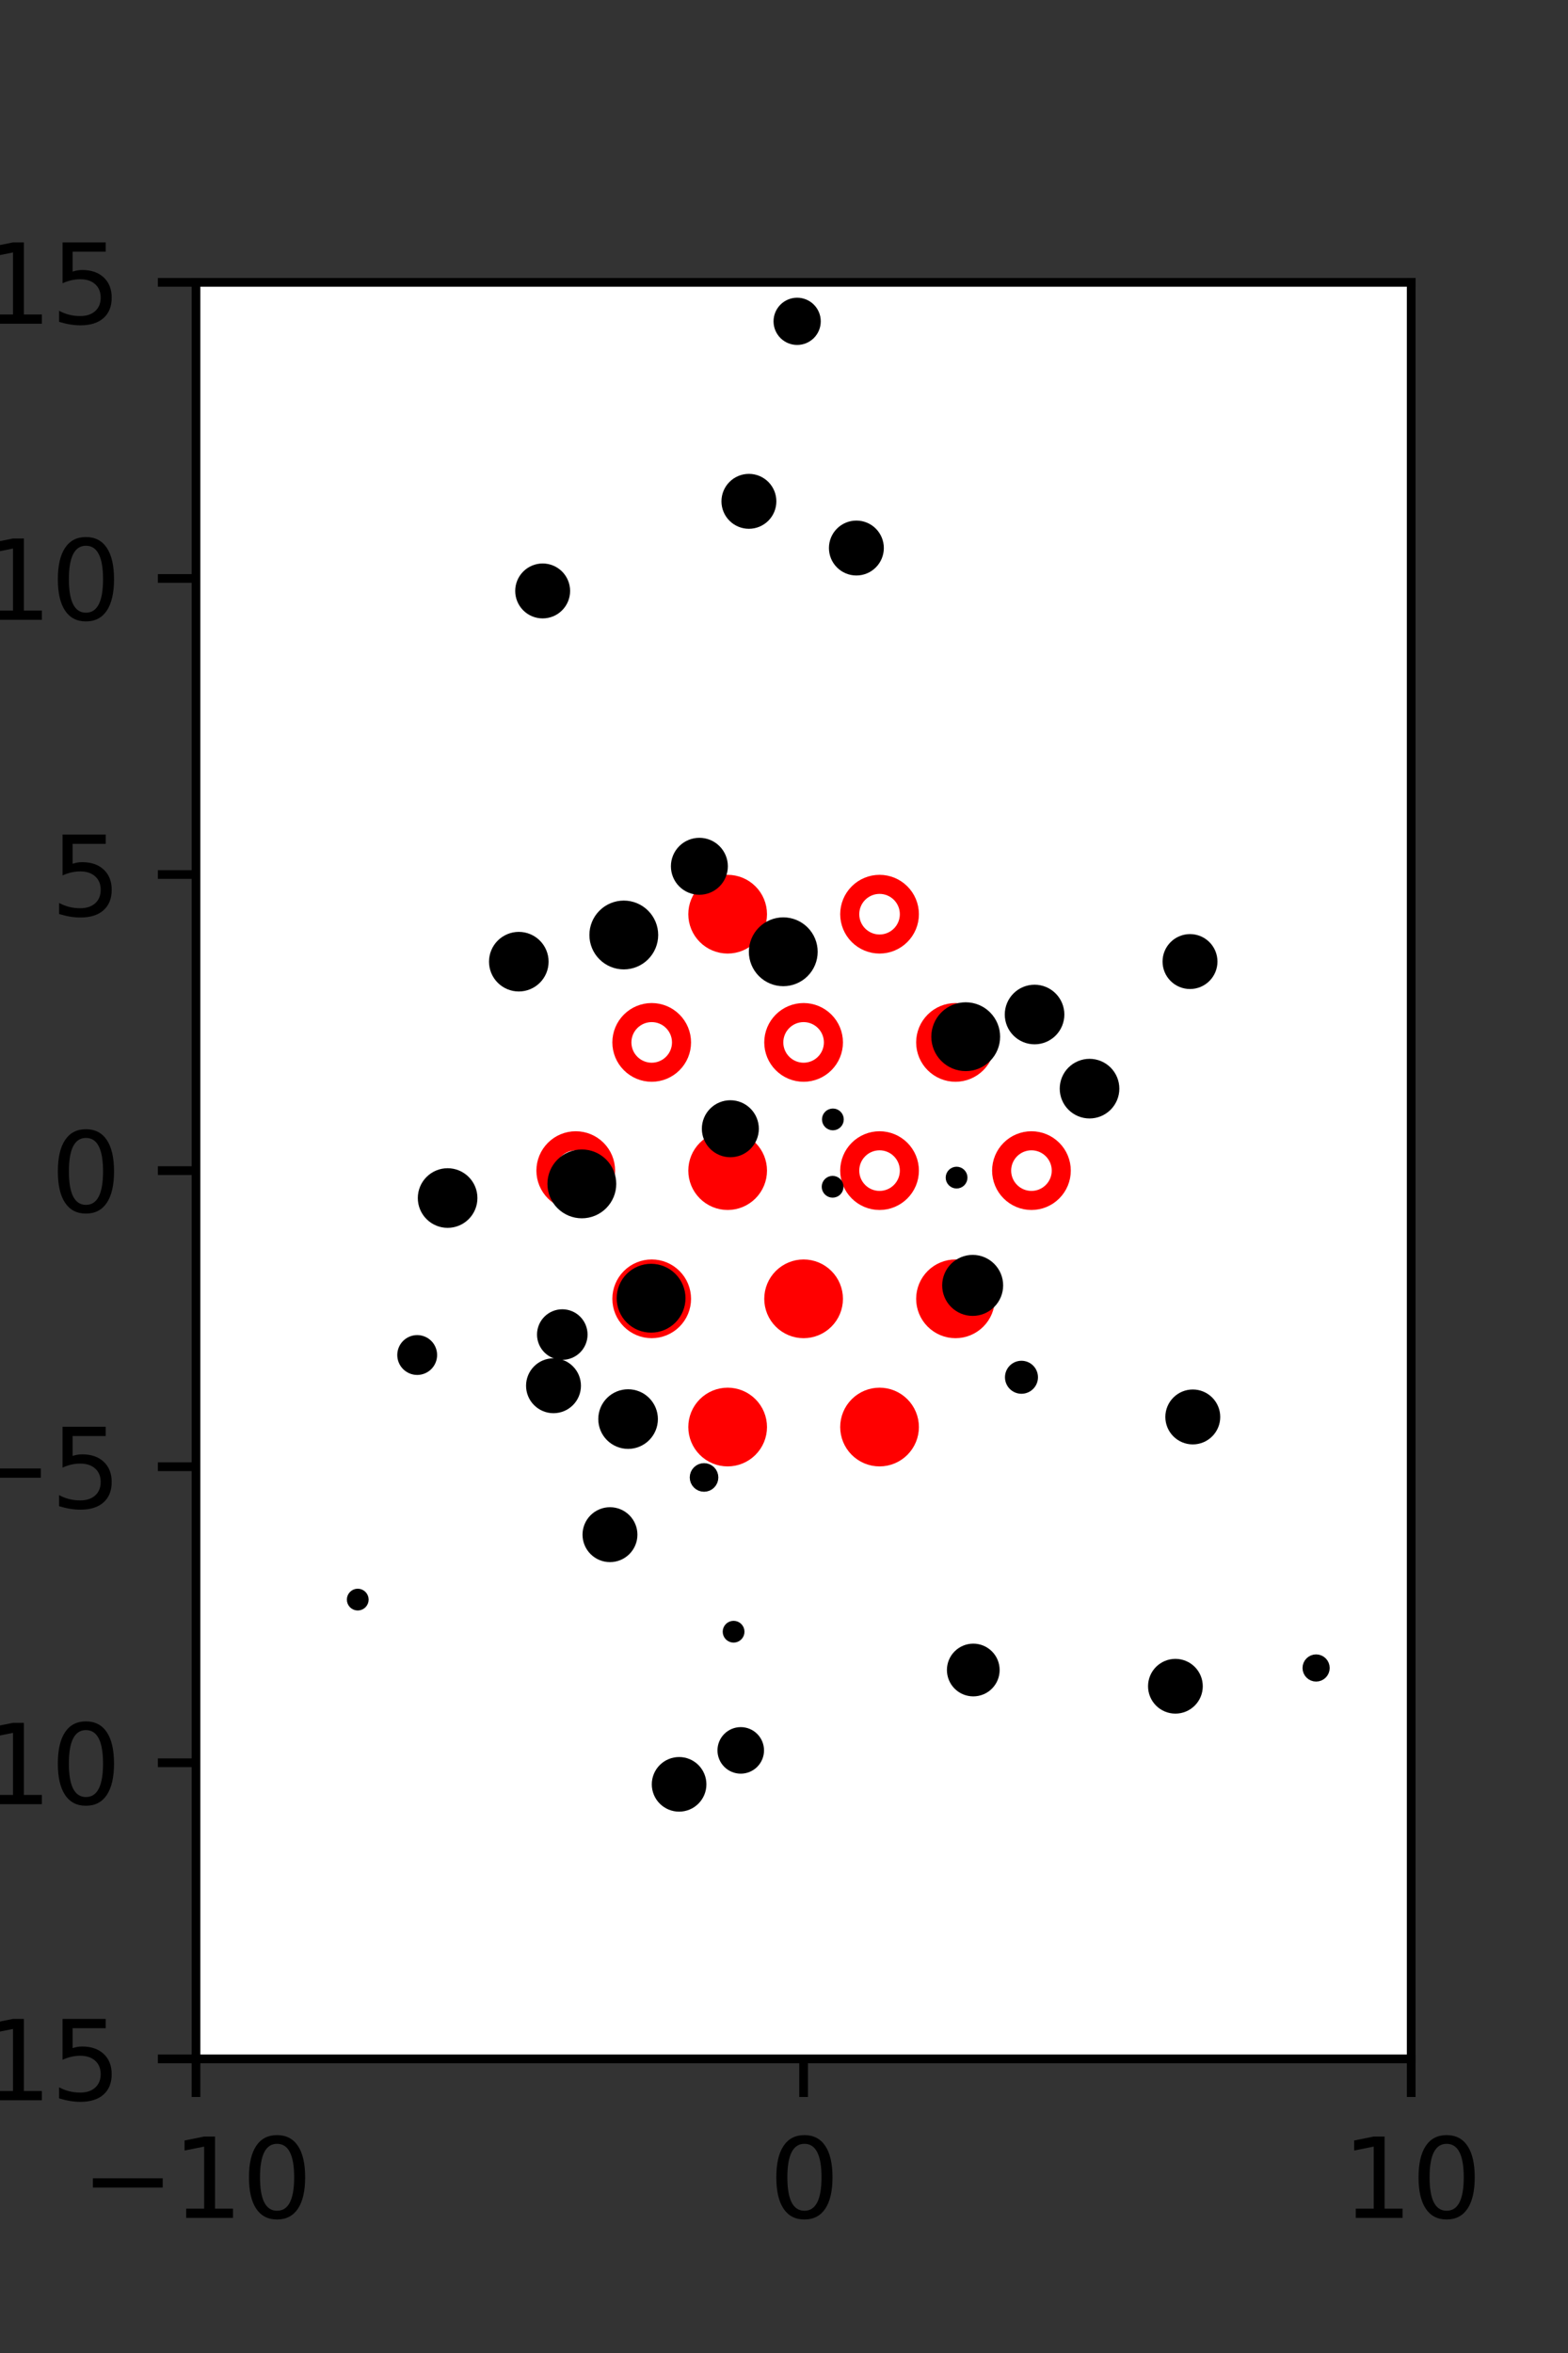 <?xml version="1.0" encoding="utf-8" standalone="no"?>
<!DOCTYPE svg PUBLIC "-//W3C//DTD SVG 1.1//EN"
  "http://www.w3.org/Graphics/SVG/1.1/DTD/svg11.dtd">
<svg xmlns:xlink="http://www.w3.org/1999/xlink" width="144pt" height="216pt" viewBox="0 0 144 216" xmlns="http://www.w3.org/2000/svg" version="1.1">
 <rect x="0" y="0" width="144" height="216" fill="#333333" stroke="none"/>
 <defs>
  <style type="text/css">*{stroke-linejoin: round; stroke-linecap: butt}</style>
 </defs>
 <g id="figure_1">
  <g id="patch_1">
   <path d="M 0 216 
L 144 216 
L 144 0 
L 0 0 
L 0 216 
z
" style="fill: none"/>
  </g>
  <g id="axes_1">
   <g id="patch_2">
    <path d="M 18 189 
L 129.6 189 
L 129.6 25.92 
L 18 25.92 
z
" style="fill: #ffffff"/>
   </g>
   <g id="PathCollection_1">
    <defs>
     <path id="m5e189e14c4" d="M 0 2.739 
C 0.726 2.739 1.423 2.45 1.936 1.936 
C 2.45 1.423 2.739 0.726 2.739 0 
C 2.739 -0.726 2.45 -1.423 1.936 -1.936 
C 1.423 -2.45 0.726 -2.739 0 -2.739 
C -0.726 -2.739 -1.423 -2.45 -1.936 -1.936 
C -2.45 -1.423 -2.739 -0.726 -2.739 0 
C -2.739 0.726 -2.45 1.423 -1.936 1.936 
C -1.423 2.45 -0.726 2.739 0 2.739 
z
" style="stroke: #ff0000; stroke-width: 1.75"/>
    </defs>
    <g clip-path="url(#p98397b6932)">
     <use xlink:href="#m5e189e14c4" x="66.825" y="83.921" style="fill: #ff0000; stroke: #ff0000; stroke-width: 1.75"/>
     <use xlink:href="#m5e189e14c4" x="87.75" y="95.691" style="fill: #ff0000; stroke: #ff0000; stroke-width: 1.75"/>
     <use xlink:href="#m5e189e14c4" x="66.825" y="107.46" style="fill: #ff0000; stroke: #ff0000; stroke-width: 1.75"/>
     <use xlink:href="#m5e189e14c4" x="73.8" y="119.229" style="fill: #ff0000; stroke: #ff0000; stroke-width: 1.75"/>
     <use xlink:href="#m5e189e14c4" x="87.75" y="119.229" style="fill: #ff0000; stroke: #ff0000; stroke-width: 1.75"/>
     <use xlink:href="#m5e189e14c4" x="66.825" y="130.999" style="fill: #ff0000; stroke: #ff0000; stroke-width: 1.75"/>
     <use xlink:href="#m5e189e14c4" x="80.775" y="130.999" style="fill: #ff0000; stroke: #ff0000; stroke-width: 1.75"/>
    </g>
   </g>
   <g id="PathCollection_2">
    <defs>
     <path id="C0_0_4bdfa95b9d" d="M 0 2.739 
C 0.726 2.739 1.423 2.45 1.936 1.936 
C 2.45 1.423 2.739 0.726 2.739 -0 
C 2.739 -0.726 2.45 -1.423 1.936 -1.936 
C 1.423 -2.45 0.726 -2.739 0 -2.739 
C -0.726 -2.739 -1.423 -2.45 -1.936 -1.936 
C -2.45 -1.423 -2.739 -0.726 -2.739 0 
C -2.739 0.726 -2.45 1.423 -1.936 1.936 
C -1.423 2.45 -0.726 2.739 0 2.739 
z
"/>
    </defs>
    <g clip-path="url(#p98397b6932)">
     <use xlink:href="#C0_0_4bdfa95b9d" x="80.775" y="83.921" style="fill: none; stroke: #ff0000; stroke-width: 1.75"/>
    </g>
    <g clip-path="url(#p98397b6932)">
     <use xlink:href="#C0_0_4bdfa95b9d" x="59.85" y="95.691" style="fill: none; stroke: #ff0000; stroke-width: 1.75"/>
    </g>
    <g clip-path="url(#p98397b6932)">
     <use xlink:href="#C0_0_4bdfa95b9d" x="73.8" y="95.691" style="fill: none; stroke: #ff0000; stroke-width: 1.75"/>
    </g>
    <g clip-path="url(#p98397b6932)">
     <use xlink:href="#C0_0_4bdfa95b9d" x="52.875" y="107.46" style="fill: none; stroke: #ff0000; stroke-width: 1.75"/>
    </g>
    <g clip-path="url(#p98397b6932)">
     <use xlink:href="#C0_0_4bdfa95b9d" x="80.775" y="107.46" style="fill: none; stroke: #ff0000; stroke-width: 1.75"/>
    </g>
    <g clip-path="url(#p98397b6932)">
     <use xlink:href="#C0_0_4bdfa95b9d" x="94.725" y="107.46" style="fill: none; stroke: #ff0000; stroke-width: 1.75"/>
    </g>
    <g clip-path="url(#p98397b6932)">
     <use xlink:href="#C0_0_4bdfa95b9d" x="59.85" y="119.229" style="fill: none; stroke: #ff0000; stroke-width: 1.75"/>
    </g>
   </g>
   <g id="PathCollection_3">
    <path d="M 109.287 90.29 
C 109.823 90.29 110.337 90.078 110.716 89.698 
C 111.095 89.319 111.308 88.805 111.308 88.269 
C 111.308 87.733 111.095 87.219 110.716 86.84 
C 110.337 86.461 109.823 86.248 109.287 86.248 
C 108.751 86.248 108.236 86.461 107.857 86.84 
C 107.478 87.219 107.265 87.733 107.265 88.269 
C 107.265 88.805 107.478 89.319 107.857 89.698 
C 108.236 90.078 108.751 90.29 109.287 90.29 
z
" clip-path="url(#p98397b6932)" style="stroke: #000000"/>
    <path d="M 120.867 153.865 
C 121.066 153.865 121.256 153.786 121.396 153.646 
C 121.536 153.506 121.615 153.316 121.615 153.117 
C 121.615 152.919 121.536 152.729 121.396 152.589 
C 121.256 152.449 121.066 152.37 120.867 152.37 
C 120.669 152.37 120.479 152.449 120.339 152.589 
C 120.198 152.729 120.12 152.919 120.12 153.117 
C 120.12 153.316 120.198 153.506 120.339 153.646 
C 120.479 153.786 120.669 153.865 120.867 153.865 
z
" clip-path="url(#p98397b6932)" style="stroke: #000000"/>
    <path d="M 109.542 132.094 
C 110.078 132.094 110.592 131.881 110.971 131.502 
C 111.35 131.123 111.563 130.609 111.563 130.073 
C 111.563 129.537 111.35 129.023 110.971 128.644 
C 110.592 128.265 110.078 128.052 109.542 128.052 
C 109.006 128.052 108.492 128.265 108.113 128.644 
C 107.734 129.023 107.521 129.537 107.521 130.073 
C 107.521 130.609 107.734 131.123 108.113 131.502 
C 108.492 131.881 109.006 132.094 109.542 132.094 
z
" clip-path="url(#p98397b6932)" style="stroke: #000000"/>
    <path d="M 100.059 102.173 
C 100.652 102.173 101.222 101.937 101.641 101.518 
C 102.061 101.098 102.297 100.529 102.297 99.936 
C 102.297 99.342 102.061 98.773 101.641 98.353 
C 101.222 97.934 100.652 97.698 100.059 97.698 
C 99.466 97.698 98.897 97.934 98.477 98.353 
C 98.057 98.773 97.822 99.342 97.822 99.936 
C 97.822 100.529 98.057 101.098 98.477 101.518 
C 98.897 101.937 99.466 102.173 100.059 102.173 
z
" clip-path="url(#p98397b6932)" style="stroke: #000000"/>
    <path d="M 95.011 95.366 
C 95.604 95.366 96.173 95.13 96.592 94.711 
C 97.011 94.292 97.247 93.723 97.247 93.13 
C 97.247 92.537 97.011 91.968 96.592 91.549 
C 96.173 91.129 95.604 90.894 95.011 90.894 
C 94.418 90.894 93.849 91.129 93.43 91.549 
C 93.01 91.968 92.775 92.537 92.775 93.13 
C 92.775 93.723 93.01 94.292 93.43 94.711 
C 93.849 95.13 94.418 95.366 95.011 95.366 
z
" clip-path="url(#p98397b6932)" style="stroke: #000000"/>
    <path d="M 78.648 52.329 
C 79.184 52.329 79.698 52.116 80.077 51.737 
C 80.456 51.358 80.669 50.844 80.669 50.308 
C 80.669 49.772 80.456 49.258 80.077 48.878 
C 79.698 48.499 79.184 48.287 78.648 48.287 
C 78.112 48.287 77.597 48.499 77.218 48.878 
C 76.839 49.258 76.626 49.772 76.626 50.308 
C 76.626 50.844 76.839 51.358 77.218 51.737 
C 77.597 52.116 78.112 52.329 78.648 52.329 
z
" clip-path="url(#p98397b6932)" style="stroke: #000000"/>
    <path d="M 73.208 31.166 
C 73.65 31.166 74.075 30.991 74.388 30.678 
C 74.701 30.365 74.876 29.94 74.876 29.498 
C 74.876 29.055 74.701 28.631 74.388 28.318 
C 74.075 28.005 73.65 27.829 73.208 27.829 
C 72.765 27.829 72.341 28.005 72.028 28.318 
C 71.715 28.631 71.539 29.055 71.539 29.498 
C 71.539 29.94 71.715 30.365 72.028 30.678 
C 72.341 30.991 72.765 31.166 73.208 31.166 
z
" clip-path="url(#p98397b6932)" style="stroke: #000000"/>
    <path d="M 107.945 156.807 
C 108.479 156.807 108.991 156.595 109.369 156.217 
C 109.747 155.839 109.959 155.327 109.959 154.793 
C 109.959 154.259 109.747 153.747 109.369 153.369 
C 108.991 152.992 108.479 152.78 107.945 152.78 
C 107.411 152.78 106.899 152.992 106.521 153.369 
C 106.144 153.747 105.932 154.259 105.932 154.793 
C 105.932 155.327 106.144 155.839 106.521 156.217 
C 106.899 156.595 107.411 156.807 107.945 156.807 
z
" clip-path="url(#p98397b6932)" style="stroke: #000000"/>
    <path d="M 93.808 127.445 
C 94.078 127.445 94.336 127.338 94.526 127.148 
C 94.717 126.958 94.824 126.699 94.824 126.43 
C 94.824 126.161 94.717 125.903 94.526 125.712 
C 94.336 125.522 94.078 125.415 93.808 125.415 
C 93.539 125.415 93.281 125.522 93.09 125.712 
C 92.9 125.903 92.793 126.161 92.793 126.43 
C 92.793 126.699 92.9 126.958 93.09 127.148 
C 93.281 127.338 93.539 127.445 93.808 127.445 
z
" clip-path="url(#p98397b6932)" style="stroke: #000000"/>
    <path d="M 89.326 120.297 
C 89.936 120.297 90.521 120.055 90.952 119.623 
C 91.384 119.192 91.626 118.607 91.626 117.997 
C 91.626 117.387 91.384 116.802 90.952 116.37 
C 90.521 115.939 89.936 115.696 89.326 115.696 
C 88.716 115.696 88.131 115.939 87.699 116.37 
C 87.268 116.802 87.026 117.387 87.026 117.997 
C 87.026 118.607 87.268 119.192 87.699 119.623 
C 88.131 120.055 88.716 120.297 89.326 120.297 
z
" clip-path="url(#p98397b6932)" style="stroke: #000000"/>
    <path d="M 87.849 108.602 
C 87.982 108.602 88.109 108.55 88.203 108.456 
C 88.297 108.362 88.349 108.235 88.349 108.102 
C 88.349 107.97 88.297 107.843 88.203 107.749 
C 88.109 107.655 87.982 107.602 87.849 107.602 
C 87.717 107.602 87.59 107.655 87.496 107.749 
C 87.402 107.843 87.349 107.97 87.349 108.102 
C 87.349 108.235 87.402 108.362 87.496 108.456 
C 87.59 108.55 87.717 108.602 87.849 108.602 
z
" clip-path="url(#p98397b6932)" style="stroke: #000000"/>
    <path d="M 88.688 97.827 
C 89.393 97.827 90.07 97.547 90.569 97.048 
C 91.068 96.549 91.348 95.873 91.348 95.167 
C 91.348 94.462 91.068 93.785 90.569 93.286 
C 90.07 92.787 89.393 92.507 88.688 92.507 
C 87.982 92.507 87.306 92.787 86.807 93.286 
C 86.308 93.785 86.028 94.462 86.028 95.167 
C 86.028 95.873 86.308 96.549 86.807 97.048 
C 87.306 97.547 87.982 97.827 88.688 97.827 
z
" clip-path="url(#p98397b6932)" style="stroke: #000000"/>
    <path d="M 68.777 48.042 
C 69.313 48.042 69.827 47.829 70.207 47.45 
C 70.586 47.071 70.798 46.557 70.798 46.021 
C 70.798 45.485 70.586 44.971 70.207 44.592 
C 69.827 44.213 69.313 44 68.777 44 
C 68.241 44 67.727 44.213 67.348 44.592 
C 66.969 44.971 66.756 45.485 66.756 46.021 
C 66.756 46.557 66.969 47.071 67.348 47.45 
C 67.727 47.829 68.241 48.042 68.777 48.042 
z
" clip-path="url(#p98397b6932)" style="stroke: #000000"/>
    <path d="M 89.383 155.224 
C 89.892 155.224 90.381 155.022 90.741 154.662 
C 91.102 154.301 91.304 153.813 91.304 153.303 
C 91.304 152.794 91.102 152.305 90.741 151.945 
C 90.381 151.584 89.892 151.382 89.383 151.382 
C 88.873 151.382 88.385 151.584 88.024 151.945 
C 87.664 152.305 87.462 152.794 87.462 153.303 
C 87.462 153.813 87.664 154.301 88.024 154.662 
C 88.385 155.022 88.873 155.224 89.383 155.224 
z
" clip-path="url(#p98397b6932)" style="stroke: #000000"/>
    <path d="M 76.464 109.442 
C 76.597 109.442 76.724 109.39 76.818 109.296 
C 76.912 109.202 76.964 109.075 76.964 108.942 
C 76.964 108.81 76.912 108.682 76.818 108.589 
C 76.724 108.495 76.597 108.442 76.464 108.442 
C 76.332 108.442 76.204 108.495 76.111 108.589 
C 76.017 108.682 75.964 108.81 75.964 108.942 
C 75.964 109.075 76.017 109.202 76.111 109.296 
C 76.204 109.39 76.332 109.442 76.464 109.442 
z
" clip-path="url(#p98397b6932)" style="stroke: #000000"/>
    <path d="M 76.489 103.261 
C 76.621 103.261 76.748 103.208 76.842 103.114 
C 76.936 103.02 76.989 102.893 76.989 102.761 
C 76.989 102.628 76.936 102.501 76.842 102.407 
C 76.748 102.313 76.621 102.261 76.489 102.261 
C 76.356 102.261 76.229 102.313 76.135 102.407 
C 76.041 102.501 75.989 102.628 75.989 102.761 
C 75.989 102.893 76.041 103.02 76.135 103.114 
C 76.229 103.208 76.356 103.261 76.489 103.261 
z
" clip-path="url(#p98397b6932)" style="stroke: #000000"/>
    <path d="M 71.933 90.031 
C 72.639 90.031 73.316 89.751 73.814 89.252 
C 74.313 88.753 74.593 88.077 74.593 87.371 
C 74.593 86.666 74.313 85.989 73.814 85.49 
C 73.316 84.992 72.639 84.711 71.933 84.711 
C 71.228 84.711 70.551 84.992 70.053 85.49 
C 69.554 85.989 69.273 86.666 69.273 87.371 
C 69.273 88.077 69.554 88.753 70.053 89.252 
C 70.551 89.751 71.228 90.031 71.933 90.031 
z
" clip-path="url(#p98397b6932)" style="stroke: #000000"/>
    <path d="M 64.229 81.638 
C 64.79 81.638 65.328 81.415 65.724 81.019 
C 66.121 80.622 66.344 80.084 66.344 79.523 
C 66.344 78.963 66.121 78.425 65.724 78.028 
C 65.328 77.631 64.79 77.409 64.229 77.409 
C 63.668 77.409 63.13 77.631 62.733 78.028 
C 62.337 78.425 62.114 78.963 62.114 79.523 
C 62.114 80.084 62.337 80.622 62.733 81.019 
C 63.13 81.415 63.668 81.638 64.229 81.638 
z
" clip-path="url(#p98397b6932)" style="stroke: #000000"/>
    <path d="M 67.073 105.732 
C 67.634 105.732 68.172 105.509 68.569 105.112 
C 68.966 104.715 69.189 104.177 69.189 103.616 
C 69.189 103.054 68.966 102.516 68.569 102.119 
C 68.172 101.722 67.634 101.499 67.073 101.499 
C 66.511 101.499 65.973 101.722 65.576 102.119 
C 65.179 102.516 64.956 103.054 64.956 103.616 
C 64.956 104.177 65.179 104.715 65.576 105.112 
C 65.973 105.509 66.511 105.732 67.073 105.732 
z
" clip-path="url(#p98397b6932)" style="stroke: #000000"/>
    <path d="M 57.287 88.489 
C 57.992 88.489 58.669 88.209 59.167 87.71 
C 59.666 87.211 59.946 86.535 59.946 85.83 
C 59.946 85.125 59.666 84.448 59.167 83.95 
C 58.669 83.451 57.992 83.171 57.287 83.171 
C 56.582 83.171 55.906 83.451 55.407 83.95 
C 54.908 84.448 54.628 85.125 54.628 85.83 
C 54.628 86.535 54.908 87.211 55.407 87.71 
C 55.906 88.209 56.582 88.489 57.287 88.489 
z
" clip-path="url(#p98397b6932)" style="stroke: #000000"/>
    <path d="M 49.836 56.269 
C 50.372 56.269 50.886 56.056 51.265 55.677 
C 51.644 55.298 51.857 54.784 51.857 54.248 
C 51.857 53.712 51.644 53.197 51.265 52.818 
C 50.886 52.439 50.372 52.226 49.836 52.226 
C 49.3 52.226 48.786 52.439 48.407 52.818 
C 48.028 53.197 47.815 53.712 47.815 54.248 
C 47.815 54.784 48.028 55.298 48.407 55.677 
C 48.786 56.056 49.3 56.269 49.836 56.269 
z
" clip-path="url(#p98397b6932)" style="stroke: #000000"/>
    <path d="M 68.028 162.319 
C 68.462 162.319 68.879 162.147 69.186 161.84 
C 69.493 161.533 69.665 161.116 69.665 160.682 
C 69.665 160.248 69.493 159.831 69.186 159.524 
C 68.879 159.217 68.462 159.045 68.028 159.045 
C 67.594 159.045 67.177 159.217 66.87 159.524 
C 66.563 159.831 66.39 160.248 66.39 160.682 
C 66.39 161.116 66.563 161.533 66.87 161.84 
C 67.177 162.147 67.594 162.319 68.028 162.319 
z
" clip-path="url(#p98397b6932)" style="stroke: #000000"/>
    <path d="M 67.371 150.288 
C 67.503 150.288 67.63 150.235 67.724 150.141 
C 67.818 150.048 67.871 149.92 67.871 149.788 
C 67.871 149.655 67.818 149.528 67.724 149.434 
C 67.63 149.34 67.503 149.288 67.371 149.288 
C 67.238 149.288 67.111 149.34 67.017 149.434 
C 66.923 149.528 66.871 149.655 66.871 149.788 
C 66.871 149.92 66.923 150.048 67.017 150.141 
C 67.111 150.235 67.238 150.288 67.371 150.288 
z
" clip-path="url(#p98397b6932)" style="stroke: #000000"/>
    <path d="M 64.657 136.439 
C 64.873 136.439 65.08 136.354 65.232 136.201 
C 65.385 136.049 65.47 135.842 65.47 135.626 
C 65.47 135.41 65.385 135.204 65.232 135.051 
C 65.08 134.899 64.873 134.813 64.657 134.813 
C 64.441 134.813 64.234 134.899 64.082 135.051 
C 63.929 135.204 63.844 135.41 63.844 135.626 
C 63.844 135.842 63.929 136.049 64.082 136.201 
C 64.234 136.354 64.441 136.439 64.657 136.439 
z
" clip-path="url(#p98397b6932)" style="stroke: #000000"/>
    <path d="M 57.681 132.506 
C 58.274 132.506 58.844 132.27 59.263 131.85 
C 59.683 131.431 59.919 130.861 59.919 130.268 
C 59.919 129.675 59.683 129.106 59.263 128.686 
C 58.844 128.266 58.274 128.031 57.681 128.031 
C 57.088 128.031 56.519 128.266 56.099 128.686 
C 55.679 129.106 55.444 129.675 55.444 130.268 
C 55.444 130.861 55.679 131.431 56.099 131.85 
C 56.519 132.27 57.088 132.506 57.681 132.506 
z
" clip-path="url(#p98397b6932)" style="stroke: #000000"/>
    <path d="M 59.793 121.833 
C 60.498 121.833 61.175 121.553 61.674 121.054 
C 62.173 120.555 62.453 119.878 62.453 119.173 
C 62.453 118.468 62.173 117.791 61.674 117.292 
C 61.175 116.793 60.498 116.513 59.793 116.513 
C 59.087 116.513 58.411 116.793 57.912 117.292 
C 57.413 117.791 57.133 118.468 57.133 119.173 
C 57.133 119.878 57.413 120.555 57.912 121.054 
C 58.411 121.553 59.087 121.833 59.793 121.833 
z
" clip-path="url(#p98397b6932)" style="stroke: #000000"/>
    <path d="M 53.434 111.338 
C 54.139 111.338 54.816 111.057 55.314 110.559 
C 55.813 110.06 56.094 109.383 56.094 108.678 
C 56.094 107.972 55.813 107.296 55.314 106.797 
C 54.816 106.298 54.139 106.018 53.434 106.018 
C 52.728 106.018 52.052 106.298 51.553 106.797 
C 51.054 107.296 50.774 107.972 50.774 108.678 
C 50.774 109.383 51.054 110.06 51.553 110.559 
C 52.052 111.057 52.728 111.338 53.434 111.338 
z
" clip-path="url(#p98397b6932)" style="stroke: #000000"/>
    <path d="M 47.645 90.516 
C 48.238 90.516 48.807 90.28 49.226 89.861 
C 49.646 89.442 49.881 88.873 49.881 88.28 
C 49.881 87.687 49.646 87.118 49.226 86.699 
C 48.807 86.28 48.238 86.044 47.645 86.044 
C 47.052 86.044 46.483 86.28 46.064 86.699 
C 45.645 87.118 45.409 87.687 45.409 88.28 
C 45.409 88.873 45.645 89.442 46.064 89.861 
C 46.483 90.28 47.052 90.516 47.645 90.516 
z
" clip-path="url(#p98397b6932)" style="stroke: #000000"/>
    <path d="M 62.366 165.806 
C 62.899 165.806 63.409 165.595 63.786 165.218 
C 64.162 164.842 64.374 164.331 64.374 163.799 
C 64.374 163.266 64.162 162.755 63.786 162.379 
C 63.409 162.002 62.899 161.791 62.366 161.791 
C 61.834 161.791 61.323 162.002 60.946 162.379 
C 60.57 162.755 60.358 163.266 60.358 163.799 
C 60.358 164.331 60.57 164.842 60.946 165.218 
C 61.323 165.595 61.834 165.806 62.366 165.806 
z
" clip-path="url(#p98397b6932)" style="stroke: #000000"/>
    <path d="M 56.018 142.9 
C 56.554 142.9 57.068 142.687 57.447 142.308 
C 57.826 141.929 58.039 141.415 58.039 140.879 
C 58.039 140.343 57.826 139.829 57.447 139.45 
C 57.068 139.071 56.554 138.858 56.018 138.858 
C 55.482 138.858 54.968 139.071 54.589 139.45 
C 54.21 139.829 53.997 140.343 53.997 140.879 
C 53.997 141.415 54.21 141.929 54.589 142.308 
C 54.968 142.687 55.482 142.9 56.018 142.9 
z
" clip-path="url(#p98397b6932)" style="stroke: #000000"/>
    <path d="M 50.832 129.229 
C 51.368 129.229 51.882 129.016 52.261 128.637 
C 52.64 128.258 52.853 127.744 52.853 127.208 
C 52.853 126.672 52.64 126.158 52.261 125.779 
C 51.882 125.4 51.368 125.187 50.832 125.187 
C 50.296 125.187 49.782 125.4 49.403 125.779 
C 49.023 126.158 48.811 126.672 48.811 127.208 
C 48.811 127.744 49.023 128.258 49.403 128.637 
C 49.782 129.016 50.296 129.229 50.832 129.229 
z
" clip-path="url(#p98397b6932)" style="stroke: #000000"/>
    <path d="M 51.639 124.33 
C 52.122 124.33 52.585 124.138 52.927 123.797 
C 53.268 123.455 53.46 122.992 53.46 122.509 
C 53.46 122.026 53.268 121.563 52.927 121.221 
C 52.585 120.88 52.122 120.688 51.639 120.688 
C 51.156 120.688 50.693 120.88 50.351 121.221 
C 50.01 121.563 49.818 122.026 49.818 122.509 
C 49.818 122.992 50.01 123.455 50.351 123.797 
C 50.693 124.138 51.156 124.33 51.639 124.33 
z
" clip-path="url(#p98397b6932)" style="stroke: #000000"/>
    <path d="M 41.108 112.215 
C 41.701 112.215 42.271 111.979 42.69 111.56 
C 43.11 111.14 43.345 110.571 43.345 109.978 
C 43.345 109.384 43.11 108.815 42.69 108.396 
C 42.271 107.976 41.701 107.74 41.108 107.74 
C 40.515 107.74 39.945 107.976 39.526 108.396 
C 39.106 108.815 38.87 109.384 38.87 109.978 
C 38.87 110.571 39.106 111.14 39.526 111.56 
C 39.945 111.979 40.515 112.215 41.108 112.215 
z
" clip-path="url(#p98397b6932)" style="stroke: #000000"/>
    <path d="M 38.314 125.717 
C 38.666 125.717 39.005 125.577 39.254 125.327 
C 39.503 125.078 39.643 124.74 39.643 124.387 
C 39.643 124.035 39.503 123.696 39.254 123.447 
C 39.005 123.198 38.666 123.058 38.314 123.058 
C 37.961 123.058 37.623 123.198 37.374 123.447 
C 37.124 123.696 36.984 124.035 36.984 124.387 
C 36.984 124.74 37.124 125.078 37.374 125.327 
C 37.623 125.577 37.961 125.717 38.314 125.717 
z
" clip-path="url(#p98397b6932)" style="stroke: #000000"/>
    <path d="M 32.854 147.34 
C 32.987 147.34 33.114 147.288 33.207 147.194 
C 33.301 147.1 33.354 146.973 33.354 146.84 
C 33.354 146.708 33.301 146.581 33.207 146.487 
C 33.114 146.393 32.987 146.34 32.854 146.34 
C 32.721 146.34 32.594 146.393 32.5 146.487 
C 32.407 146.581 32.354 146.708 32.354 146.84 
C 32.354 146.973 32.407 147.1 32.5 147.194 
C 32.594 147.288 32.721 147.34 32.854 147.34 
z
" clip-path="url(#p98397b6932)" style="stroke: #000000"/>
   </g>
   <g id="matplotlib.axis_1">
    <g id="xtick_1">
     <g id="line2d_1">
      <defs>
       <path id="mfdffd898b9" d="M 0 0 
L 0 3.5 
" style="stroke: #000000; stroke-width: 0.8"/>
      </defs>
      <g>
       <use xlink:href="#mfdffd898b9" x="18" y="189" style="stroke: #000000; stroke-width: 0.8"/>
      </g>
     </g>
     <g id="text_1">
      <!-- −10 -->
      <g transform="translate(7.448 203.598)scale(0.1 -0.1)">
       <defs>
        <path id="DejaVuSans-2212" d="M 678 2272 
L 4684 2272 
L 4684 1741 
L 678 1741 
L 678 2272 
z
" transform="scale(0.016)"/>
        <path id="DejaVuSans-31" d="M 794 531 
L 1825 531 
L 1825 4091 
L 703 3866 
L 703 4441 
L 1819 4666 
L 2450 4666 
L 2450 531 
L 3481 531 
L 3481 0 
L 794 0 
L 794 531 
z
" transform="scale(0.016)"/>
        <path id="DejaVuSans-30" d="M 2034 4250 
Q 1547 4250 1301 3770 
Q 1056 3291 1056 2328 
Q 1056 1369 1301 889 
Q 1547 409 2034 409 
Q 2525 409 2770 889 
Q 3016 1369 3016 2328 
Q 3016 3291 2770 3770 
Q 2525 4250 2034 4250 
z
M 2034 4750 
Q 2819 4750 3233 4129 
Q 3647 3509 3647 2328 
Q 3647 1150 3233 529 
Q 2819 -91 2034 -91 
Q 1250 -91 836 529 
Q 422 1150 422 2328 
Q 422 3509 836 4129 
Q 1250 4750 2034 4750 
z
" transform="scale(0.016)"/>
       </defs>
       <use xlink:href="#DejaVuSans-2212"/>
       <use xlink:href="#DejaVuSans-31" x="83.789"/>
       <use xlink:href="#DejaVuSans-30" x="147.412"/>
      </g>
     </g>
    </g>
    <g id="xtick_2">
     <g id="line2d_2">
      <g>
       <use xlink:href="#mfdffd898b9" x="73.8" y="189" style="stroke: #000000; stroke-width: 0.8"/>
      </g>
     </g>
     <g id="text_2">
      <!-- 0 -->
      <g transform="translate(70.619 203.598)scale(0.1 -0.1)">
       <use xlink:href="#DejaVuSans-30"/>
      </g>
     </g>
    </g>
    <g id="xtick_3">
     <g id="line2d_3">
      <g>
       <use xlink:href="#mfdffd898b9" x="129.6" y="189" style="stroke: #000000; stroke-width: 0.8"/>
      </g>
     </g>
     <g id="text_3">
      <!-- 10 -->
      <g transform="translate(123.237 203.598)scale(0.1 -0.1)">
       <use xlink:href="#DejaVuSans-31"/>
       <use xlink:href="#DejaVuSans-30" x="63.623"/>
      </g>
     </g>
    </g>
   </g>
   <g id="matplotlib.axis_2">
    <g id="ytick_1">
     <g id="line2d_4">
      <defs>
       <path id="m8b77f8b240" d="M 0 0 
L -3.5 0 
" style="stroke: #000000; stroke-width: 0.8"/>
      </defs>
      <g>
       <use xlink:href="#m8b77f8b240" x="18" y="189" style="stroke: #000000; stroke-width: 0.8"/>
      </g>
     </g>
     <g id="text_4">
      <!-- −15 -->
      <g transform="translate(-10.105 192.799)scale(0.1 -0.1)">
       <defs>
        <path id="DejaVuSans-35" d="M 691 4666 
L 3169 4666 
L 3169 4134 
L 1269 4134 
L 1269 2991 
Q 1406 3038 1543 3061 
Q 1681 3084 1819 3084 
Q 2600 3084 3056 2656 
Q 3513 2228 3513 1497 
Q 3513 744 3044 326 
Q 2575 -91 1722 -91 
Q 1428 -91 1123 -41 
Q 819 9 494 109 
L 494 744 
Q 775 591 1075 516 
Q 1375 441 1709 441 
Q 2250 441 2565 725 
Q 2881 1009 2881 1497 
Q 2881 1984 2565 2268 
Q 2250 2553 1709 2553 
Q 1456 2553 1204 2497 
Q 953 2441 691 2322 
L 691 4666 
z
" transform="scale(0.016)"/>
       </defs>
       <use xlink:href="#DejaVuSans-2212"/>
       <use xlink:href="#DejaVuSans-31" x="83.789"/>
       <use xlink:href="#DejaVuSans-35" x="147.412"/>
      </g>
     </g>
    </g>
    <g id="ytick_2">
     <g id="line2d_5">
      <g>
       <use xlink:href="#m8b77f8b240" x="18" y="161.82" style="stroke: #000000; stroke-width: 0.8"/>
      </g>
     </g>
     <g id="text_5">
      <!-- −10 -->
      <g transform="translate(-10.105 165.619)scale(0.1 -0.1)">
       <use xlink:href="#DejaVuSans-2212"/>
       <use xlink:href="#DejaVuSans-31" x="83.789"/>
       <use xlink:href="#DejaVuSans-30" x="147.412"/>
      </g>
     </g>
    </g>
    <g id="ytick_3">
     <g id="line2d_6">
      <g>
       <use xlink:href="#m8b77f8b240" x="18" y="134.64" style="stroke: #000000; stroke-width: 0.8"/>
      </g>
     </g>
     <g id="text_6">
      <!-- −5 -->
      <g transform="translate(-3.742 138.439)scale(0.1 -0.1)">
       <use xlink:href="#DejaVuSans-2212"/>
       <use xlink:href="#DejaVuSans-35" x="83.789"/>
      </g>
     </g>
    </g>
    <g id="ytick_4">
     <g id="line2d_7">
      <g>
       <use xlink:href="#m8b77f8b240" x="18" y="107.46" style="stroke: #000000; stroke-width: 0.8"/>
      </g>
     </g>
     <g id="text_7">
      <!-- 0 -->
      <g transform="translate(4.638 111.259)scale(0.1 -0.1)">
       <use xlink:href="#DejaVuSans-30"/>
      </g>
     </g>
    </g>
    <g id="ytick_5">
     <g id="line2d_8">
      <g>
       <use xlink:href="#m8b77f8b240" x="18" y="80.28" style="stroke: #000000; stroke-width: 0.8"/>
      </g>
     </g>
     <g id="text_8">
      <!-- 5 -->
      <g transform="translate(4.638 84.079)scale(0.1 -0.1)">
       <use xlink:href="#DejaVuSans-35"/>
      </g>
     </g>
    </g>
    <g id="ytick_6">
     <g id="line2d_9">
      <g>
       <use xlink:href="#m8b77f8b240" x="18" y="53.1" style="stroke: #000000; stroke-width: 0.8"/>
      </g>
     </g>
     <g id="text_9">
      <!-- 10 -->
      <g transform="translate(-1.725 56.899)scale(0.1 -0.1)">
       <use xlink:href="#DejaVuSans-31"/>
       <use xlink:href="#DejaVuSans-30" x="63.623"/>
      </g>
     </g>
    </g>
    <g id="ytick_7">
     <g id="line2d_10">
      <g>
       <use xlink:href="#m8b77f8b240" x="18" y="25.92" style="stroke: #000000; stroke-width: 0.8"/>
      </g>
     </g>
     <g id="text_10">
      <!-- 15 -->
      <g transform="translate(-1.725 29.719)scale(0.1 -0.1)">
       <use xlink:href="#DejaVuSans-31"/>
       <use xlink:href="#DejaVuSans-35" x="63.623"/>
      </g>
     </g>
    </g>
   </g>
   <g id="patch_3">
    <path d="M 18 189 
L 18 25.92 
" style="fill: none; stroke: #000000; stroke-width: 0.8; stroke-linejoin: miter; stroke-linecap: square"/>
   </g>
   <g id="patch_4">
    <path d="M 129.6 189 
L 129.6 25.92 
" style="fill: none; stroke: #000000; stroke-width: 0.8; stroke-linejoin: miter; stroke-linecap: square"/>
   </g>
   <g id="patch_5">
    <path d="M 18 189 
L 129.6 189 
" style="fill: none; stroke: #000000; stroke-width: 0.8; stroke-linejoin: miter; stroke-linecap: square"/>
   </g>
   <g id="patch_6">
    <path d="M 18 25.92 
L 129.6 25.92 
" style="fill: none; stroke: #000000; stroke-width: 0.8; stroke-linejoin: miter; stroke-linecap: square"/>
   </g>
  </g>
 </g>
 <defs>
  <clipPath id="p98397b6932">
   <rect x="18" y="25.92" width="111.6" height="163.08"/>
  </clipPath>
 </defs>
</svg>
